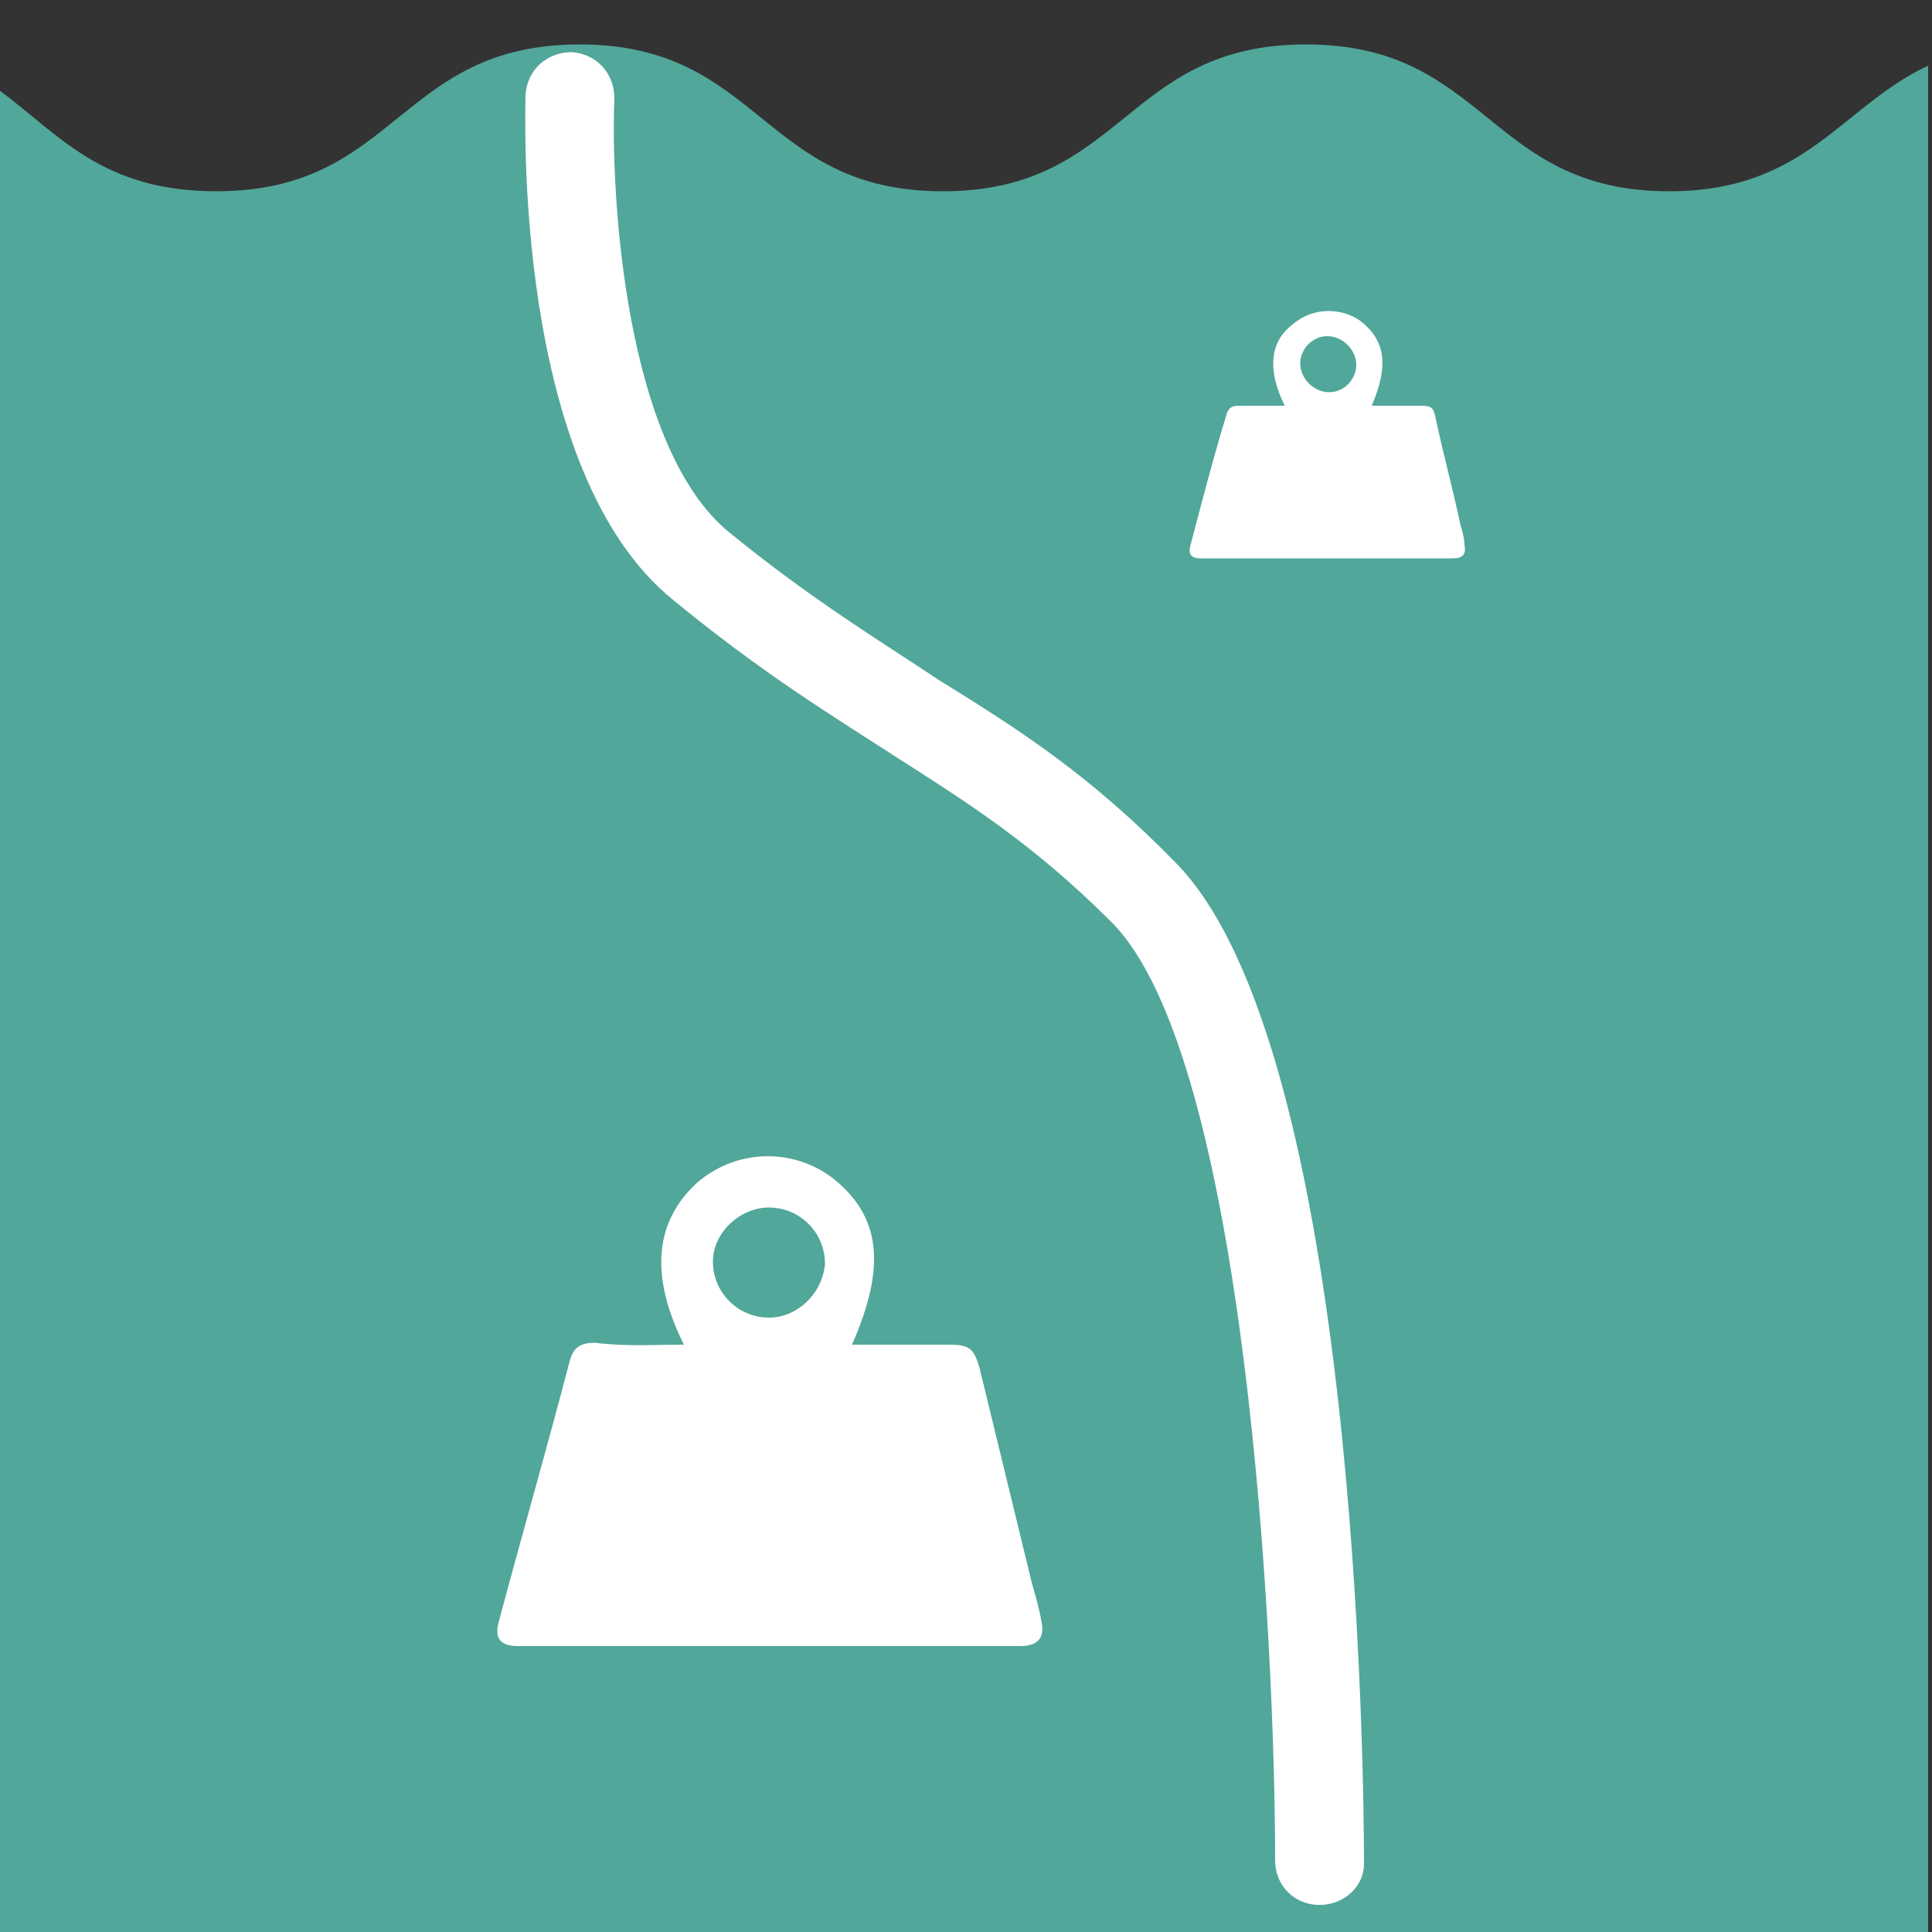 <?xml version="1.0" encoding="utf-8"?>
<!-- Generator: Adobe Illustrator 24.0.2, SVG Export Plug-In . SVG Version: 6.00 Build 0)  -->
<svg version="1.1" id="Layer_1" xmlns="http://www.w3.org/2000/svg" xmlns:xlink="http://www.w3.org/1999/xlink" x="0px" y="0px"
	 viewBox="0 0 100 100" style="enable-background:new 0 0 100 100;" xml:space="preserve">
<rect x="0" y="0" width="100" height="100" fill="#333333" stroke="none"/>
<style type="text/css">
	.st0{fill:#51A79A;}
	.st1{fill:#FFFFFF;}
</style>
<g>
	<path class="st0" d="M99.8,3.4c-4.5,2.1-6.3,6.5-13.4,6.5C77,9.9,77,2.3,67.6,2.3c-9.4,0-9.4,7.6-18.8,7.6S39.4,2.3,30,2.3
		c-9.4,0-9.4,7.6-18.8,7.6C5.3,9.9,3.1,7,0,4.7v95.3h99.8V3.4z"/>
</g>
<g>
	<path class="st1" d="M68.3,98.6c-1.3,0-2.3-1-2.3-2.3c0-11.2-1.5-41.7-8.5-48.6c-4.1-4.1-7.5-6.2-11.4-8.7c-3.1-2-6.7-4.2-11.2-7.9
		c-8.4-6.7-7.7-25.4-7.7-26.2c0.1-1.3,1.1-2.2,2.4-2.2c1.3,0.1,2.2,1.1,2.2,2.4c-0.2,4.8,0.5,18.1,6,22.5c4.3,3.5,7.8,5.6,10.8,7.6
		c4.2,2.6,7.8,4.9,12.2,9.4c9.5,9.5,9.8,47.6,9.8,51.9C70.6,97.6,69.6,98.6,68.3,98.6z"/>
</g>
<path class="st1" d="M66.5,21c-0.9-1.8-0.8-3.3,0.4-4.2c1-0.9,2.5-0.9,3.5-0.2c1.3,1,1.5,2.3,0.6,4.4c0.5,0,1,0,1.5,0
	c0.3,0,0.7,0,1,0c0.6,0,0.7,0.1,0.8,0.6c0.4,1.9,0.9,3.7,1.3,5.6c0.1,0.3,0.2,0.7,0.2,1c0.1,0.5-0.1,0.7-0.6,0.7
	c-4.4,0-8.8,0-13.1,0c-0.4,0-0.6-0.2-0.5-0.6c0.6-2.3,1.2-4.6,1.9-6.9c0.1-0.3,0.3-0.4,0.6-0.4C64.9,21,65.7,21,66.5,21z M68.7,17.4
	c-0.8,0-1.4,0.7-1.4,1.4c0,0.8,0.7,1.5,1.5,1.5c0.8,0,1.4-0.7,1.4-1.4C70.2,18.1,69.5,17.4,68.7,17.4z"/>
<path class="st1" d="M35.4,69.6c-1.8-3.6-1.5-6.4,0.7-8.4c2-1.7,4.8-1.8,6.9-0.3c2.6,2,2.9,4.6,1.1,8.7c1,0,2,0,3,0c0.7,0,1.3,0,2,0
	c1.1,0,1.3,0.2,1.6,1.2c0.9,3.7,1.8,7.4,2.7,11.1c0.2,0.7,0.4,1.4,0.5,2c0.2,0.9-0.2,1.3-1.1,1.3c-8.7,0-17.3,0-26,0
	c-0.9,0-1.2-0.4-1-1.2c1.2-4.5,2.5-9,3.7-13.6c0.2-0.7,0.6-0.9,1.3-0.9C32.3,69.7,33.8,69.6,35.4,69.6z M39.8,62.5
	c-1.5,0-2.9,1.3-2.9,2.8c0,1.6,1.3,2.9,2.9,2.9c1.5,0,2.8-1.3,2.9-2.8C42.7,63.8,41.4,62.5,39.8,62.5z"/>
</svg>
